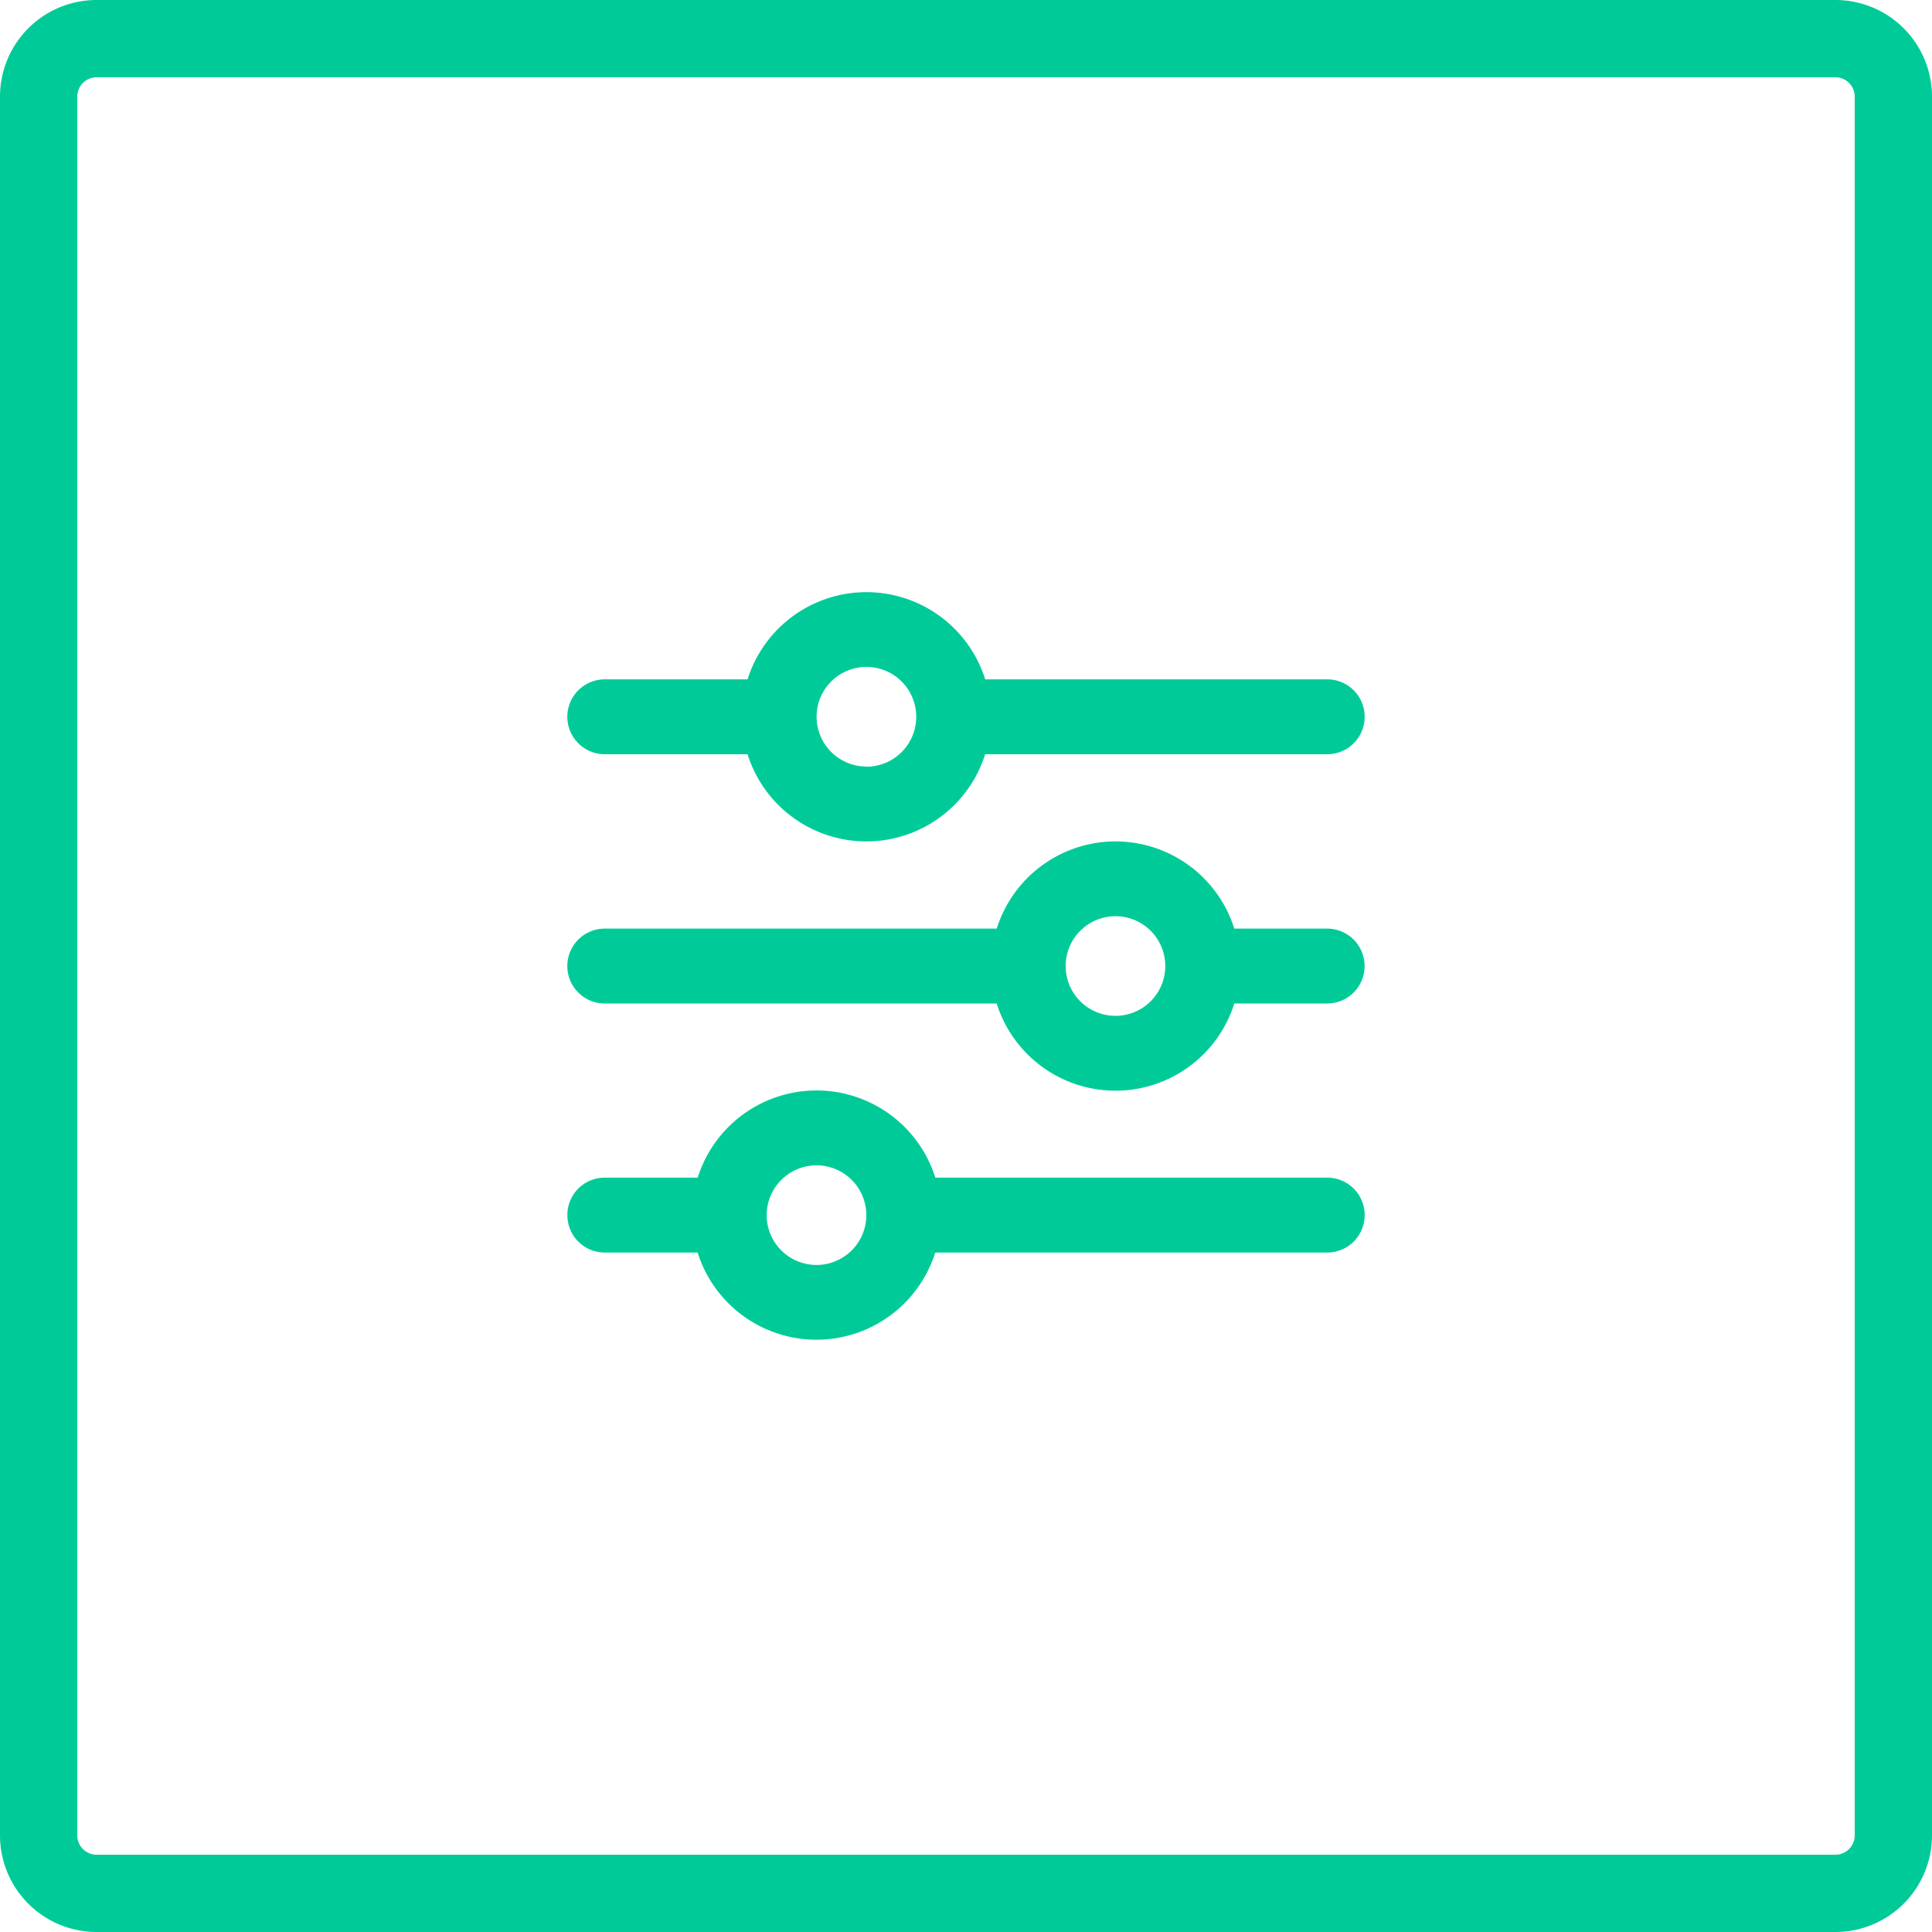 <svg xmlns="http://www.w3.org/2000/svg" width="64.5" height="64.5" viewBox="0 0 64.5 64.5">
  <g id="Icon_CTA_6" data-name="Icon CTA 6" transform="translate(-287 -5173)">
    <path id="Rectangle_1878" data-name="Rectangle 1878" d="M3.225,2.58a.646.646,0,0,0-.645.645v58.05a.646.646,0,0,0,.645.645h58.05a.646.646,0,0,0,.645-.645V3.225a.646.646,0,0,0-.645-.645H3.225m0-2.58h58.05A3.225,3.225,0,0,1,64.5,3.225v58.05A3.225,3.225,0,0,1,61.275,64.5H3.225A3.225,3.225,0,0,1,0,61.275V3.225A3.225,3.225,0,0,1,3.225,0Z" transform="translate(287 5173)" fill="#00cb98"/>
    <path id="sliders-regular" d="M0,36.794a1.245,1.245,0,0,0,1.248,1.248h3.1a4.158,4.158,0,0,0,7.933,0H25.368a1.248,1.248,0,1,0,0-2.5H12.284a4.158,4.158,0,0,0-7.933,0h-3.1A1.245,1.245,0,0,0,0,36.794Zm6.654,0a1.663,1.663,0,1,1,1.663,1.663A1.663,1.663,0,0,1,6.654,36.794Zm9.981-8.317A1.663,1.663,0,1,1,18.3,30.14,1.663,1.663,0,0,1,16.635,28.476ZM18.3,24.317a4.157,4.157,0,0,0-3.966,2.911H1.248a1.248,1.248,0,0,0,0,2.5H14.332a4.158,4.158,0,0,0,7.933,0h3.1a1.248,1.248,0,1,0,0-2.5h-3.1A4.157,4.157,0,0,0,18.3,24.317Zm-8.317-2.5a1.663,1.663,0,1,1,1.663-1.663A1.663,1.663,0,0,1,9.981,21.822Zm3.966-2.911a4.158,4.158,0,0,0-7.933,0H1.248a1.248,1.248,0,1,0,0,2.5H6.015a4.158,4.158,0,0,0,7.933,0H25.368a1.248,1.248,0,1,0,0-2.5Z" transform="translate(305.942 5176.774)" fill="#00cb98"/>
  </g>
</svg>

